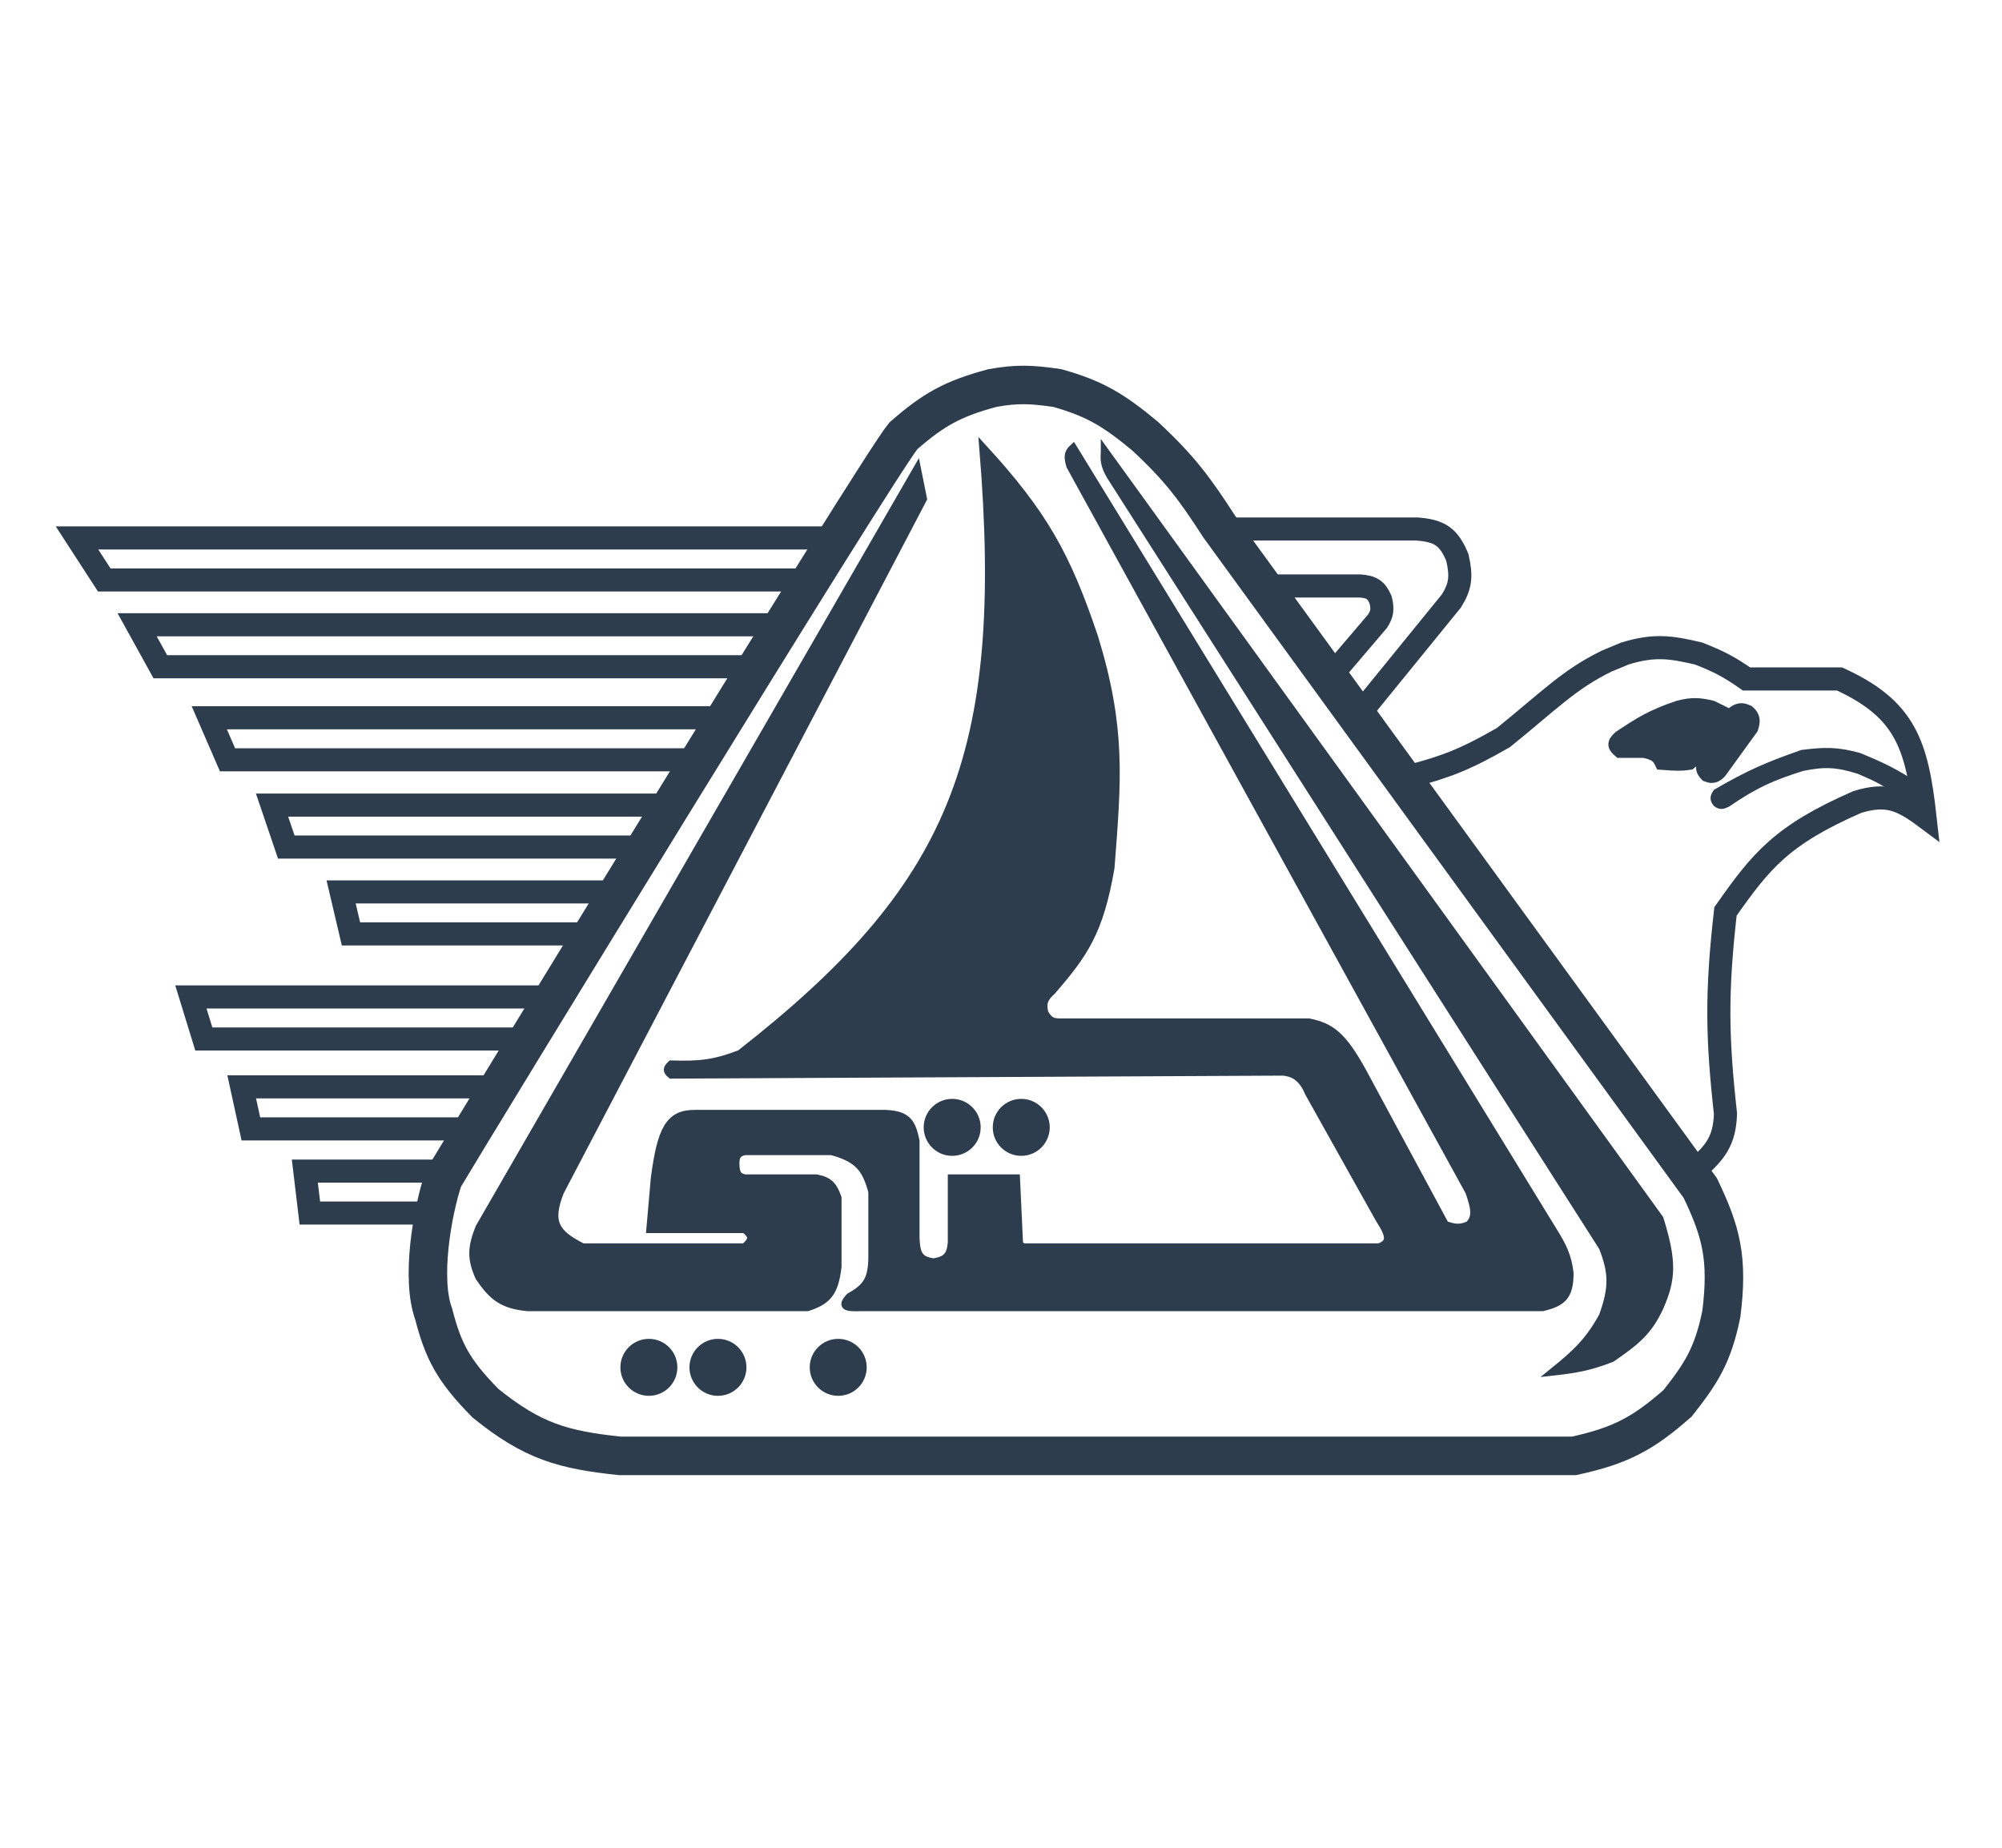 <svg width="26" height="24" viewBox="0 0 26 24" fill="none" xmlns="http://www.w3.org/2000/svg">
<path d="M18.299 10.085C18.778 9.963 19.046 9.856 19.526 9.579C20.112 9.106 20.379 8.823 20.87 8.585L21.104 8.488C21.482 8.373 21.69 8.402 22.058 8.488C22.316 8.589 22.454 8.659 22.682 8.819H23.89C24.745 9.21 24.895 9.671 25 10.611C24.686 10.377 24.497 10.303 24.123 10.416C23.134 10.848 22.87 11.183 22.409 11.838C22.29 12.888 22.298 13.462 22.409 14.468C22.396 14.81 22.288 14.966 22 15.209" stroke="#2D3D4D" stroke-width="0.3"/>
<path d="M24.145 9.829C24.429 9.946 24.587 10.02 24.866 10.199L24.924 10.452L24.71 10.335C24.512 10.164 24.381 10.106 24.145 10.004C23.856 9.913 23.695 9.906 23.405 9.965C23.005 10.091 22.79 10.188 22.431 10.433C22.378 10.458 22.348 10.472 22.294 10.433C22.26 10.388 22.25 10.36 22.294 10.296C22.713 10.052 22.958 9.947 23.405 9.79C23.694 9.754 23.856 9.749 24.145 9.829Z" fill="#2D3D4D" stroke="#2D3D4D" stroke-width="0.1"/>
<path d="M21.554 15.83L14.346 5.856L14.346 5.86C14.34 5.972 14.336 6.037 14.424 6.187L20.814 16.2C20.941 16.526 20.951 16.72 20.814 17.096C20.638 17.414 20.483 17.565 20.171 17.817C20.472 17.783 20.64 17.755 20.931 17.642C21.244 17.426 21.407 17.298 21.554 16.98C21.714 16.615 21.728 16.389 21.554 15.83Z" fill="#2D3D4D"/>
<path d="M20.171 15.986L13.937 5.817C13.866 5.882 13.864 5.936 13.898 6.051L19.08 15.479C19.155 15.696 19.175 15.803 19.08 15.908C18.965 15.96 18.896 15.953 18.768 15.908L17.697 13.921C17.436 13.446 17.281 13.334 16.996 13.278H13.762C13.678 13.276 13.633 13.268 13.567 13.161C13.534 13.032 13.557 12.967 13.665 12.869C14.075 12.395 14.281 12.106 14.424 11.272C14.513 10.123 14.574 9.456 14.21 8.272C13.851 7.208 13.553 6.674 12.768 5.817C13.1 9.848 12.357 11.54 9.612 13.687C9.265 13.821 9.068 13.834 8.716 13.824C8.66 13.877 8.651 13.907 8.716 13.96L16.665 13.921C16.776 13.933 16.904 13.973 16.996 14.194L17.911 15.83C18.059 16.058 18.063 16.142 17.911 16.2H13.294C13.261 16.185 13.245 16.175 13.236 16.142L13.197 15.304H12.359V16.142C12.344 16.319 12.282 16.367 12.126 16.395C11.941 16.369 11.902 16.297 11.892 16.083V14.817C11.843 14.588 11.793 14.479 11.502 14.466H9.028C8.688 14.462 8.585 14.674 8.502 15.304L8.444 15.966H9.671C9.796 16.065 9.762 16.114 9.671 16.2H7.567C7.212 16.021 7.118 15.876 7.275 15.479L11.989 6.479L11.911 6.09L6.223 15.947C6.121 16.207 6.116 16.349 6.223 16.59C6.399 16.847 6.526 16.947 6.846 16.98H10.489C10.737 16.897 10.839 16.803 10.879 16.454V15.557C10.825 15.409 10.779 15.339 10.606 15.304H9.671C9.6 15.284 9.563 15.268 9.554 15.148C9.546 15.014 9.58 14.973 9.671 14.954H10.801C11.148 15.048 11.245 15.179 11.327 15.479V16.356C11.318 16.613 11.26 16.719 11.035 16.843C10.92 16.968 10.975 16.989 11.19 16.98H20.035C20.287 16.918 20.387 16.842 20.386 16.532C20.358 16.316 20.302 16.196 20.171 15.986Z" fill="#2D3D4D"/>
<path d="M21.554 15.83L14.346 5.856L14.346 5.86C14.34 5.972 14.336 6.037 14.424 6.187L20.814 16.2C20.941 16.526 20.951 16.72 20.814 17.096C20.638 17.414 20.483 17.565 20.171 17.817C20.472 17.783 20.64 17.755 20.931 17.642C21.244 17.426 21.407 17.298 21.554 16.98C21.714 16.615 21.728 16.389 21.554 15.83Z" stroke="#2D3D4D" stroke-width="0.1"/>
<path d="M20.171 15.986L13.937 5.817C13.866 5.882 13.864 5.936 13.898 6.051L19.08 15.479C19.155 15.696 19.175 15.803 19.08 15.908C18.965 15.96 18.896 15.953 18.768 15.908L17.697 13.921C17.436 13.446 17.281 13.334 16.996 13.278H13.762C13.678 13.276 13.633 13.268 13.567 13.161C13.534 13.032 13.557 12.967 13.665 12.869C14.075 12.395 14.281 12.106 14.424 11.272C14.513 10.123 14.574 9.456 14.21 8.272C13.851 7.208 13.553 6.674 12.768 5.817C13.1 9.848 12.357 11.54 9.612 13.687C9.265 13.821 9.068 13.834 8.716 13.824C8.66 13.877 8.651 13.907 8.716 13.96L16.665 13.921C16.776 13.933 16.904 13.973 16.996 14.194L17.911 15.83C18.059 16.058 18.063 16.142 17.911 16.2H13.294C13.261 16.185 13.245 16.175 13.236 16.142L13.197 15.304H12.359V16.142C12.344 16.319 12.282 16.367 12.126 16.395C11.941 16.369 11.902 16.297 11.892 16.083V14.817C11.843 14.588 11.793 14.479 11.502 14.466H9.028C8.688 14.462 8.585 14.674 8.502 15.304L8.444 15.966H9.671C9.796 16.065 9.762 16.114 9.671 16.2H7.567C7.212 16.021 7.118 15.876 7.275 15.479L11.989 6.479L11.911 6.09L6.223 15.947C6.121 16.207 6.116 16.349 6.223 16.59C6.399 16.847 6.526 16.947 6.846 16.98H10.489C10.737 16.897 10.839 16.803 10.879 16.454V15.557C10.825 15.409 10.779 15.339 10.606 15.304H9.671C9.6 15.284 9.563 15.268 9.554 15.148C9.546 15.014 9.58 14.973 9.671 14.954H10.801C11.148 15.048 11.245 15.179 11.327 15.479V16.356C11.318 16.613 11.26 16.719 11.035 16.843C10.92 16.968 10.975 16.989 11.19 16.98H20.035C20.287 16.918 20.387 16.842 20.386 16.532C20.358 16.316 20.302 16.196 20.171 15.986Z" stroke="#2D3D4D" stroke-width="0.1"/>
<ellipse cx="12.366" cy="14.643" rx="0.37" ry="0.37" fill="#2D3D4D"/>
<ellipse cx="8.427" cy="17.76" rx="0.37" ry="0.37" fill="#2D3D4D"/>
<ellipse cx="9.324" cy="17.76" rx="0.37" ry="0.37" fill="#2D3D4D"/>
<ellipse cx="10.886" cy="17.76" rx="0.37" ry="0.37" fill="#2D3D4D"/>
<ellipse cx="13.263" cy="14.643" rx="0.37" ry="0.37" fill="#2D3D4D"/>
<path d="M5.632 17.067C5.463 16.607 5.613 15.742 5.758 15.309C6.05 14.812 11.382 6.084 11.732 5.661C12.122 5.32 12.371 5.179 12.889 5.04C13.212 4.982 13.397 4.992 13.731 5.04C14.22 5.178 14.463 5.326 14.867 5.661C15.325 6.086 15.519 6.352 15.835 6.841L22.082 15.432C22.353 15.996 22.446 16.347 22.355 17.067C22.245 17.606 22.093 17.838 21.788 18.226C21.335 18.625 21.042 18.779 20.441 18.91H8.051C7.315 18.832 6.921 18.724 6.305 18.226C5.881 17.797 5.754 17.54 5.632 17.067Z" stroke="#2D3D4D" stroke-width="0.5"/>
<path d="M1 6.987H10.857L10.523 7.533H1.354L1 6.987Z" stroke="#2D3D4D" stroke-width="0.3"/>
<path d="M1.781 8.115H10.158L9.874 8.66H2.082L1.781 8.115Z" stroke="#2D3D4D" stroke-width="0.3"/>
<path d="M2.718 9.323H9.4L9.079 9.869H2.955L2.718 9.323Z" stroke="#2D3D4D" stroke-width="0.3"/>
<path d="M3.533 10.457H8.754L8.404 11.002H3.718L3.533 10.457Z" stroke="#2D3D4D" stroke-width="0.3"/>
<path d="M2.479 12.949H7.232L6.881 13.495H2.647L2.479 12.949Z" stroke="#2D3D4D" stroke-width="0.3"/>
<path d="M4.43 11.585H8.053L7.703 12.13H4.558L4.43 11.585Z" stroke="#2D3D4D" stroke-width="0.3"/>
<path d="M3.139 14.117H6.49L6.166 14.663H3.258L3.139 14.117Z" stroke="#2D3D4D" stroke-width="0.3"/>
<path d="M3.959 15.211H5.79L5.613 15.756H4.024L3.959 15.211Z" stroke="#2D3D4D" stroke-width="0.3"/>
<path d="M15.908 6.871H18.401C18.696 6.893 18.814 6.97 18.927 7.241C18.983 7.489 18.969 7.613 18.849 7.806L17.661 9.267" stroke="#2D3D4D" stroke-width="0.3"/>
<path d="M16.388 7.611H17.662C17.812 7.622 17.873 7.659 17.93 7.791C17.959 7.913 17.951 7.973 17.891 8.067L17.284 8.78" stroke="#2D3D4D" stroke-width="0.3"/>
<path d="M22.23 9.199L22.464 9.315L22.542 9.257C22.593 9.228 22.627 9.224 22.697 9.257C22.764 9.319 22.763 9.364 22.736 9.452L22.327 10.017C22.274 10.07 22.241 10.083 22.172 10.056C22.12 10.002 22.112 9.969 22.152 9.9L22.386 9.588C22.391 9.492 22.367 9.472 22.269 9.51C22.177 9.672 22.112 9.759 21.938 9.9C21.845 9.915 21.766 9.914 21.587 9.9C21.546 9.814 21.501 9.776 21.353 9.744H21.042C20.983 9.693 20.958 9.663 21.042 9.588C21.305 9.413 21.454 9.316 21.801 9.199C21.968 9.156 22.062 9.158 22.23 9.199Z" fill="#2D3D4D" stroke="#2D3D4D" stroke-width="0.2"/>
</svg>
